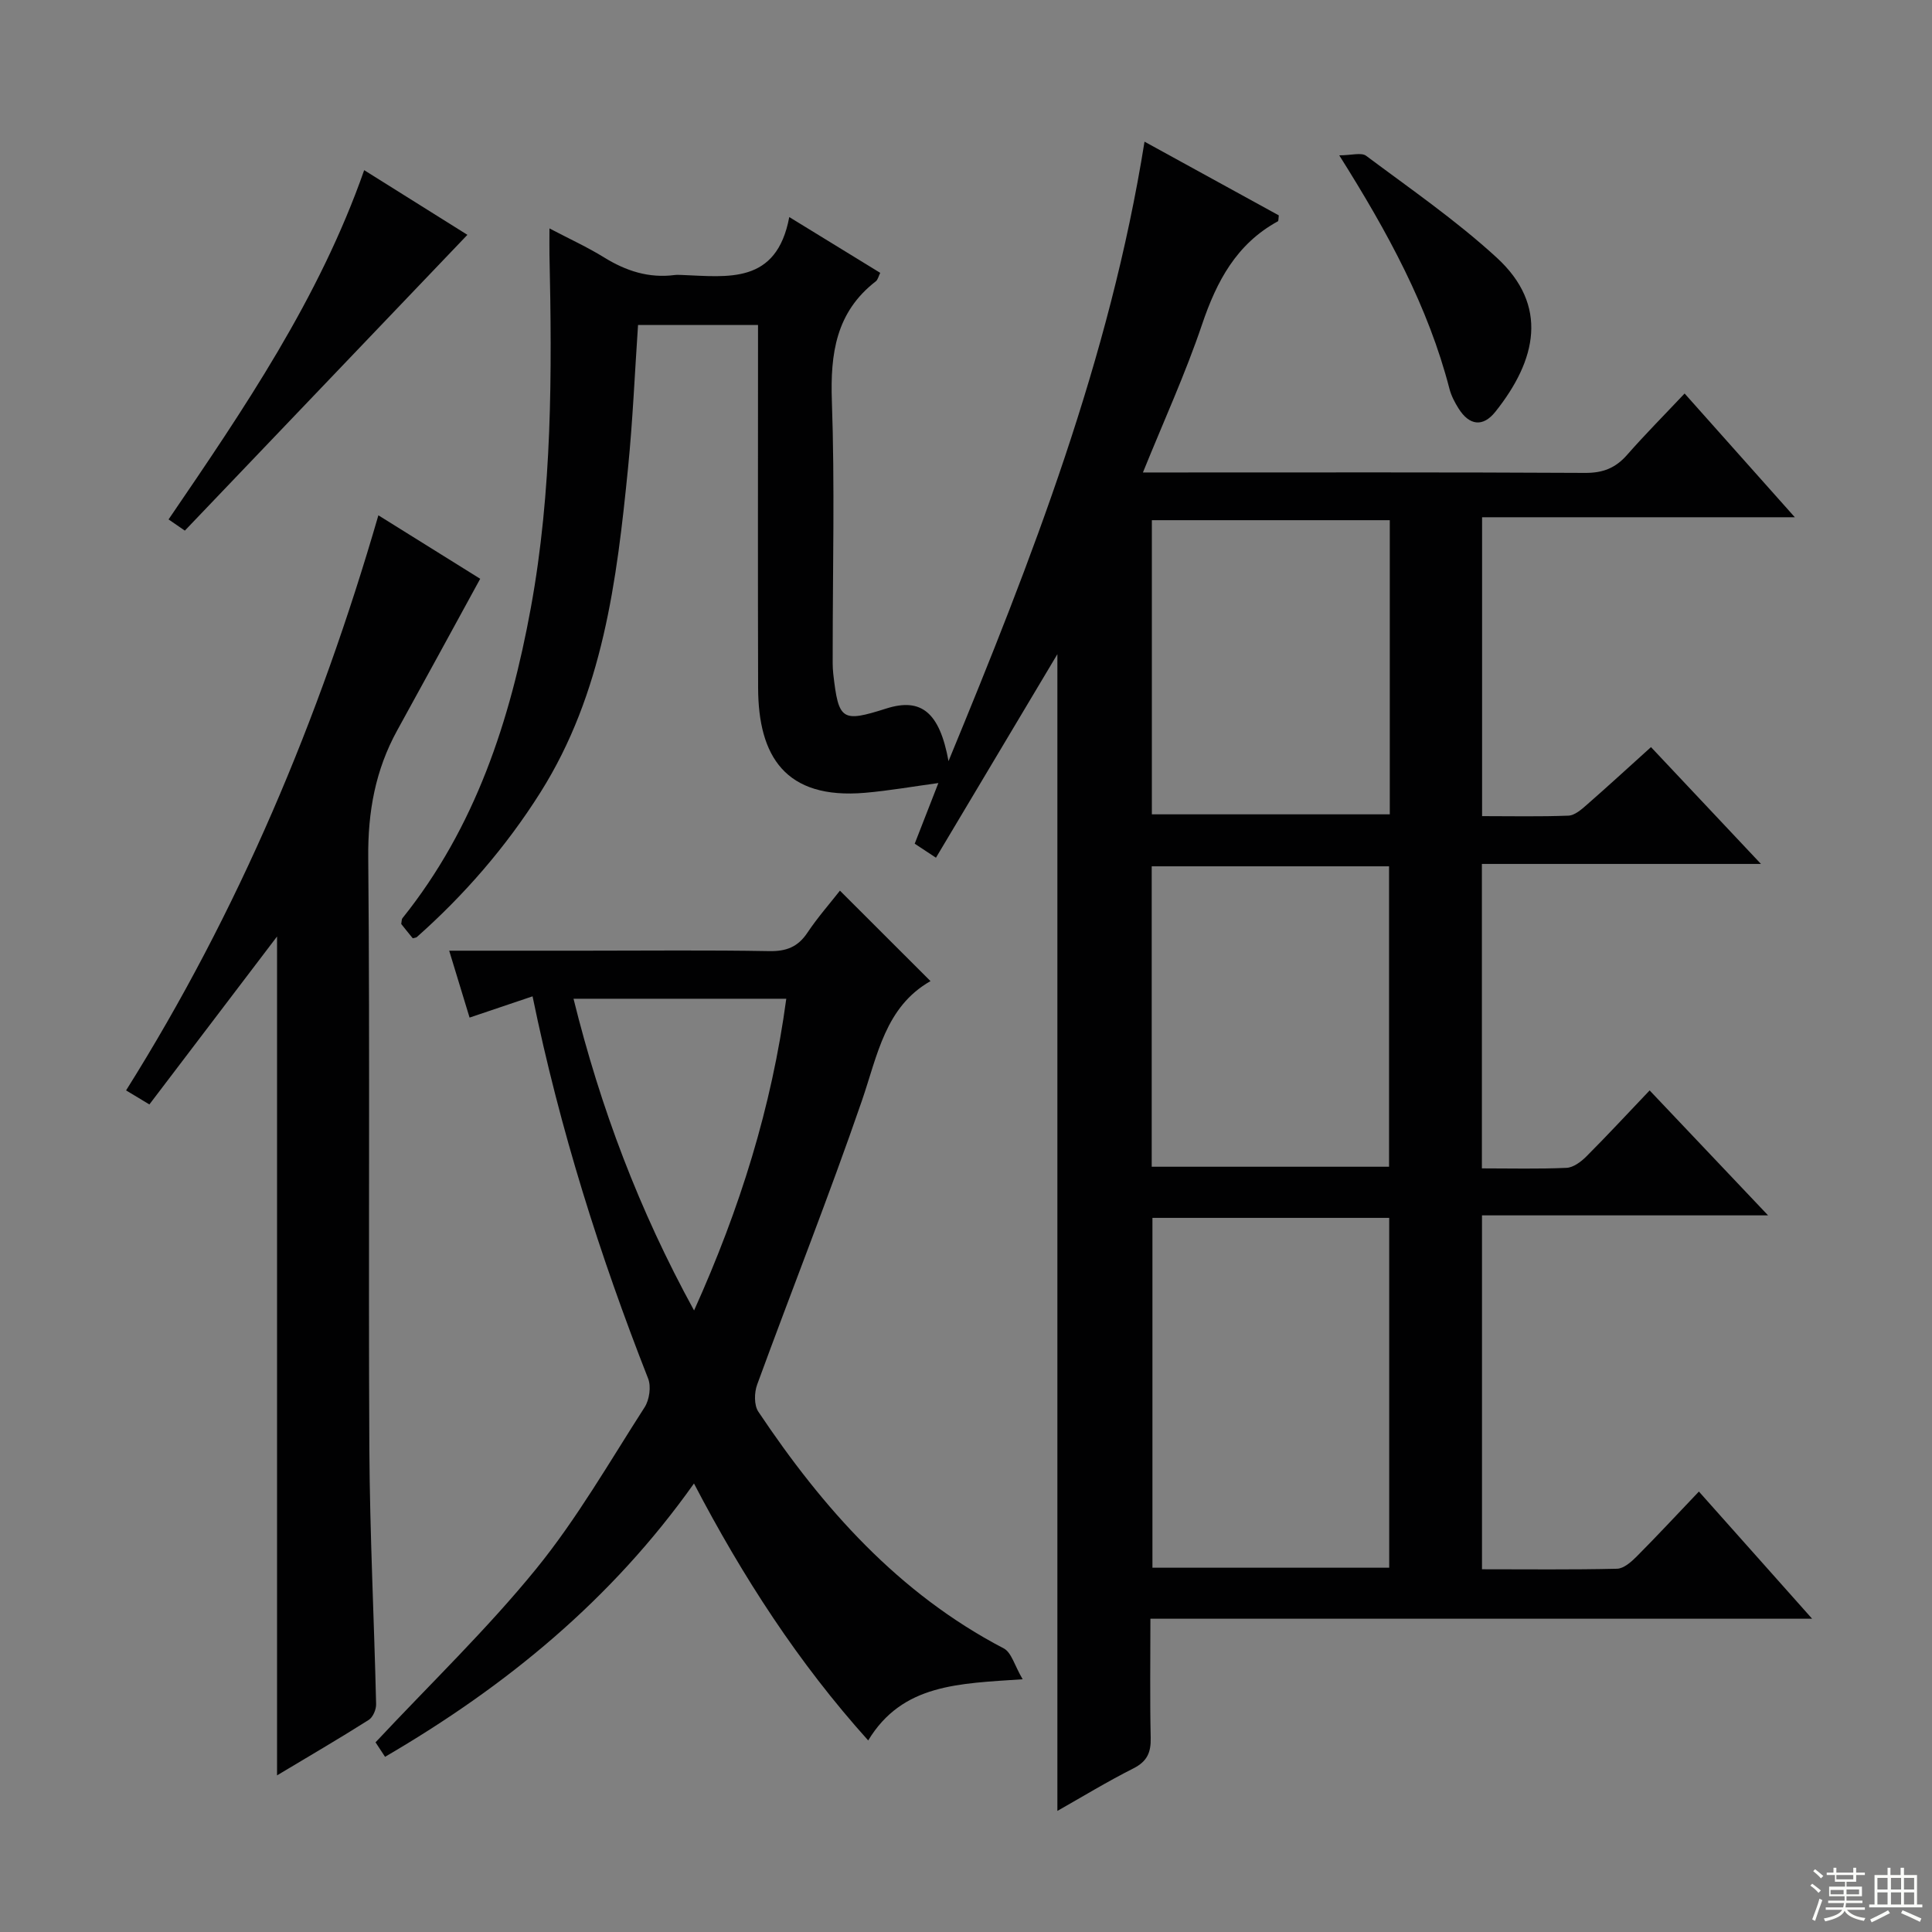 <svg enable-background="new 0 0 400 400" viewBox="0 0 400 400" xmlns="http://www.w3.org/2000/svg"><rect x="0" y="0" width="400" height="400" fill="#808080" stroke="none"/><g fill="#010102"><path d="m375.18 335.14c-46.51 0-91.46 0-137 0 0 8.44-.12 16.55.06 24.67.07 3.01-.73 4.87-3.57 6.31-5.45 2.75-10.68 5.94-15.75 8.81 0-80.06 0-159.85 0-239.49-8.21 13.75-16.57 27.78-25.14 42.14-1.93-1.27-3.11-2.05-4.4-2.9 1.69-4.33 3.3-8.46 4.9-12.56-5.3.72-10.22 1.59-15.18 2.02-16.53 1.42-22.1-7.58-22.14-21.72-.07-23.17-.02-46.33-.02-69.5 0-1.8 0-3.59 0-5.64-8.4 0-16.33 0-24.84 0-.67 9.84-1.09 19.74-2.07 29.59-2.33 23.38-5.2 46.66-18.14 67.19-7.15 11.34-15.86 21.34-25.66 30.01-.5.12-.74.23-.79.17-.84-1.01-1.65-2.04-2.37-2.94.11-.58.07-.96.24-1.18 15.11-18.84 22.32-40.94 26.59-64.26 4.43-24.22 4.4-48.67 3.86-73.15-.03-1.47 0-2.95 0-5.42 4.17 2.19 7.87 3.88 11.3 6 4.54 2.81 9.27 4.35 14.63 3.65.49-.06 1-.02 1.5-.01 9.49.36 19.6 2.02 22.22-11.99 6.87 4.21 12.75 7.82 18.83 11.55-.34.68-.48 1.42-.92 1.76-8.25 6.38-9.43 14.97-9.09 24.8.61 17.31.17 34.66.17 51.99 0 1.5-.05 3.01.12 4.49 1.1 9.64 1.79 10.08 10.98 7.16 7.2-2.29 11.03.75 12.88 10.89 17.26-41.81 33.39-83.22 40.58-128.25 9.72 5.34 18.82 10.33 27.8 15.26-.09.68-.04 1.14-.19 1.23-8.57 4.68-12.67 12.4-15.7 21.36-3.43 10.16-7.92 19.97-12.24 30.64h5.57c28.67 0 57.33-.07 86 .09 3.69.02 6.29-1.02 8.67-3.73 3.72-4.24 7.7-8.24 11.91-12.71 7.77 8.73 14.92 16.76 22.82 25.62-22.03 0-43.18 0-64.75 0v61.88c6 0 11.95.13 17.88-.1 1.27-.05 2.63-1.22 3.7-2.16 4.38-3.83 8.67-7.77 13.39-12.03 7.39 7.86 14.72 15.64 22.77 24.19-19.88 0-38.63 0-57.78 0v63.03c5.96 0 11.75.15 17.52-.11 1.41-.06 3.01-1.26 4.1-2.35 4.34-4.34 8.51-8.86 13.11-13.68 8.3 8.76 16.05 16.93 24.52 25.87-20.19 0-39.5 0-59.23 0v73.27c9.41 0 18.69.11 27.96-.11 1.37-.03 2.92-1.39 4.02-2.49 4.22-4.24 8.29-8.62 12.93-13.49 7.85 8.83 15.17 17.05 23.44 26.33zm-136.58-82.99v72.43h49.02c0-24.36 0-48.37 0-72.43-16.49 0-32.6 0-49.02 0zm-.15-10.59h49.14c0-21.05 0-41.73 0-62.2-16.63 0-32.84 0-49.14 0zm.03-133.86v60.9h49.26c0-20.48 0-40.57 0-60.9-16.48 0-32.71 0-49.26 0z"/><path d="m211.73 347.67c-13.26.91-24.89.95-31.98 12.67-14.49-16.11-25.97-33.86-36.07-53.2-17.06 24.06-38.83 41.93-63.96 56.59-.95-1.44-1.72-2.61-1.97-3 11.41-12.19 23.08-23.41 33.22-35.87 8.46-10.39 15.21-22.18 22.49-33.5.99-1.54 1.38-4.28.73-5.94-10.01-25.5-18.26-51.53-23.93-79.14-4.42 1.49-8.56 2.89-13.04 4.4-1.37-4.51-2.71-8.91-4.22-13.85h28.3c12.66 0 25.32-.14 37.97.09 3.53.06 5.93-.86 7.9-3.82 2.11-3.16 4.65-6.04 6.73-8.7 6.22 6.21 12.29 12.29 18.75 18.73-9.38 5.33-10.96 15.34-14.21 24.78-6.8 19.74-14.51 39.15-21.68 58.76-.61 1.66-.66 4.26.25 5.61 13.37 19.99 29.03 37.64 50.8 49 1.62.85 2.26 3.6 3.92 6.39zm-48.94-140.89c-14.81 0-29.15 0-44.05 0 5.6 22.6 13.54 43.71 24.96 64.54 9.51-21.1 16.07-42.1 19.09-64.54z"/><path d="m57.36 367.57c0-58.63 0-116.37 0-173.68-8.56 11.27-17.43 22.93-26.43 34.77-2.14-1.29-3.37-2.02-4.83-2.9 23.27-37.05 40-76.84 52.24-119.07 7.42 4.63 14.59 9.09 21.08 13.14-5.81 10.62-11.47 21.03-17.19 31.4-4.51 8.2-6.08 16.83-5.99 26.29.37 40.82.01 81.64.23 122.46.1 17.62.99 35.23 1.4 52.84.03 1.11-.66 2.72-1.53 3.27-6.13 3.88-12.39 7.53-18.98 11.48z"/><path d="m38.27 109.86c-.9-.62-2.08-1.43-3.37-2.32 15.65-22.95 31.18-45.73 40.5-72.31 7.65 4.79 14.95 9.37 21.37 13.39-19.5 20.41-38.9 40.73-58.5 61.24z"/><path d="m277.28 32.16c2.51 0 4.57-.65 5.57.1 9.16 6.84 18.63 13.38 27.03 21.08 10.81 9.92 8.27 21.18-.27 31.9-2.6 3.27-5.43 2.84-7.63-.67-.79-1.25-1.51-2.63-1.88-4.05-4.41-17.04-12.69-32.27-22.82-48.36z"/></g><path d="m374.8 390.4.4-.4c.7.5 1.3 1 1.8 1.4l-.5.5c-.5-.6-1.1-1.1-1.7-1.5zm1 7.3-.6-.3c.5-1.4 1.1-2.8 1.5-4.3.2.1.4.2.6.3-.5 1.3-1 2.8-1.5 4.3zm-.4-10.3.4-.4c.4.3 1 .8 1.7 1.4l-.5.5c-.4-.5-1-1-1.6-1.5zm2.5.3h1.7v-1h.6v1h3.5v-1h.6v1h1.8v.5h-1.8v1.4h-2v1h3.2v2h-3.2v.9h3.3v.5h-3.4c0 .3-.1.6-.1.9h4v.5h-3.7c.7.9 1.9 1.5 3.8 1.7-.1.2-.2.4-.3.6-2.1-.4-3.5-1.1-4-2.1-.4 1-1.8 1.7-4 2.2-.1-.2-.2-.4-.3-.6 2.1-.4 3.4-1 3.8-1.8h-3.4v-.5h3.6c.1-.3.1-.6.2-.9h-3.3v-.5h3.4c0-.3 0-.6 0-.9h-3.2v-2h3.3v-1h-2.1v-1.4h-1.7v-.5zm1.1 3.5v1h2.7c0-.3 0-.4 0-.4 0-.1 0-.2 0-.2 0-.1 0-.2 0-.3h-2.7zm1.2-3v.9h3.5v-.9zm4.7 3h-2.6v.6.4h2.6z" fill="#fbfcfa"/><path d="m393.6 386.7h.6v1.5h2.7v6.1h1.1v.6h-11v-.6h1.1v-6.1h2.7v-1.5h.6v1.5h2.1v-1.5zm-2.7 8.8.4.6c-1.2.6-2.5 1.3-3.8 1.9-.1-.2-.2-.4-.3-.6 1.2-.6 2.5-1.2 3.7-1.9zm-2.2-6.7v2.4h2.1v-2.4zm0 3v2.5h2.1v-2.5zm2.8-3v2.4h2.1v-2.4zm0 3v2.5h2.1v-2.5zm6 6.1c-1.4-.7-2.7-1.3-3.9-1.8l.3-.6c1.5.6 2.7 1.2 3.9 1.7zm-1.2-9.1h-2.1v2.4h2.1zm-2.1 3v2.5h2.1v-2.5z" fill="#fbfcfa"/></svg>
